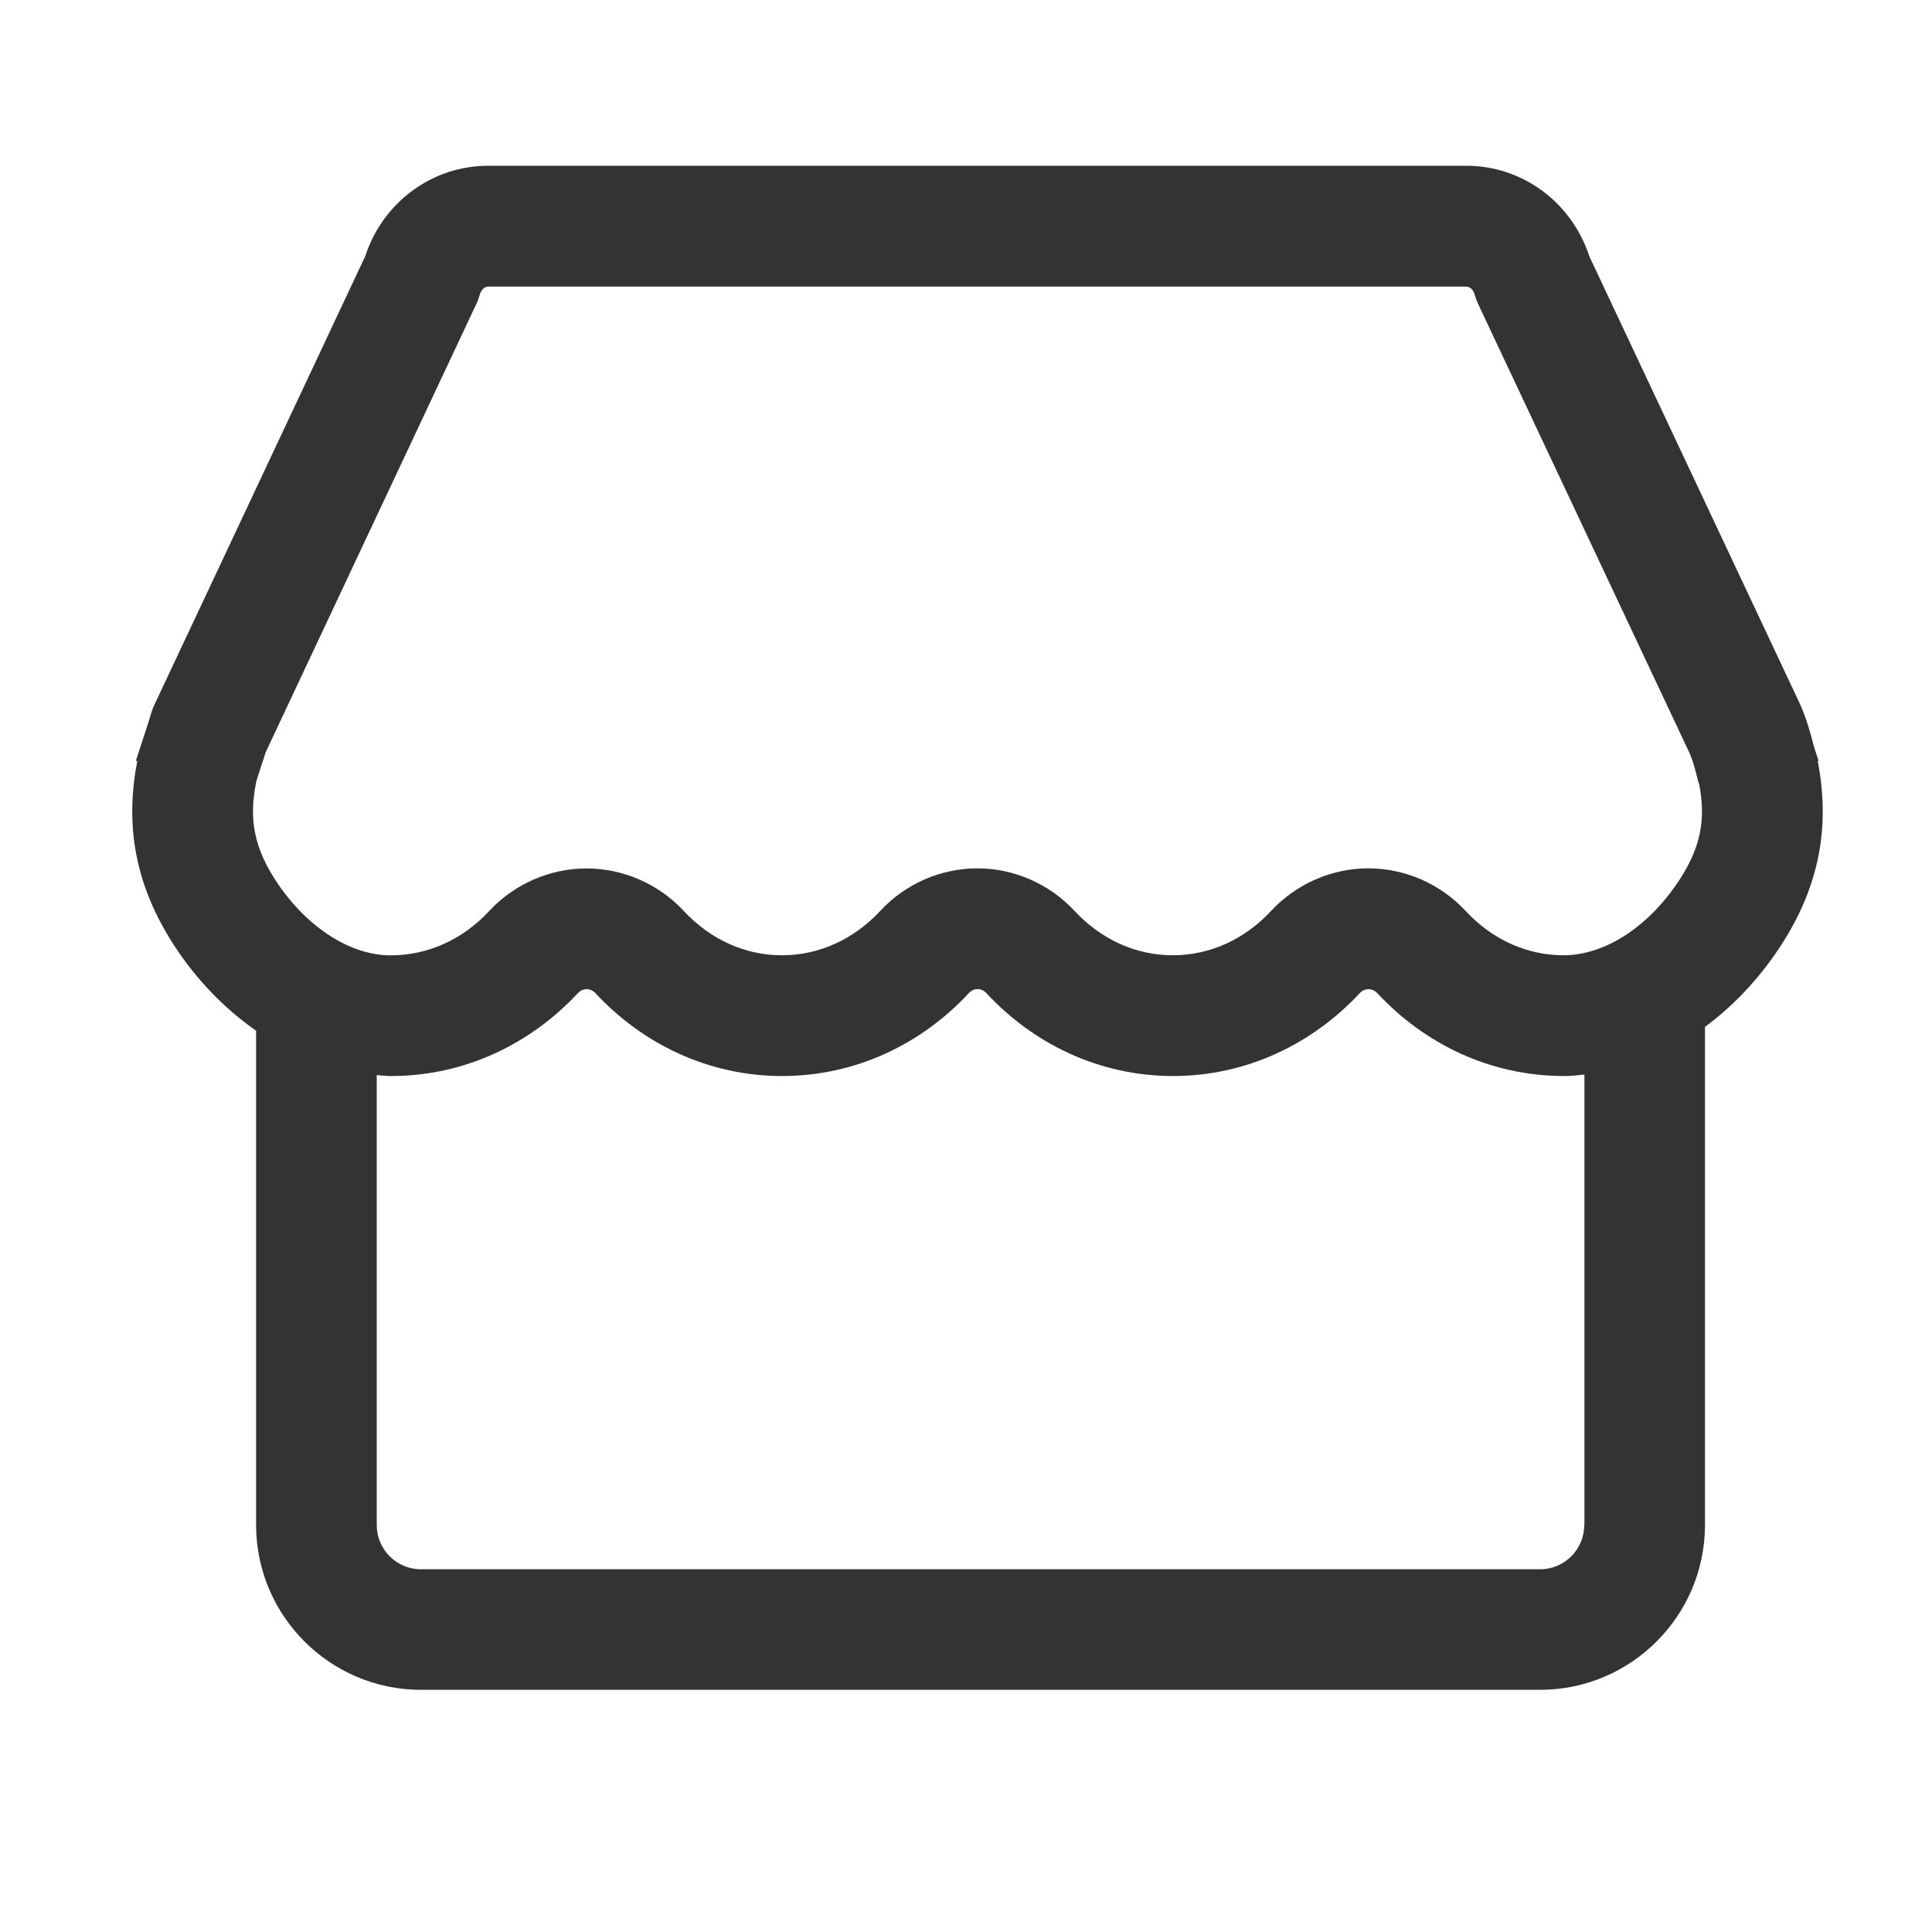 <?xml version="1.0" encoding="utf-8"?>
<!-- Generator: Adobe Illustrator 23.0.0, SVG Export Plug-In . SVG Version: 6.00 Build 0)  -->
<svg version="1.1" id="图层_1" xmlns="http://www.w3.org/2000/svg" xmlns:xlink="http://www.w3.org/1999/xlink" x="0px" y="0px"
	 viewBox="0 0 200 200" style="enable-background:new 0 0 200 200;" xml:space="preserve">
<style type="text/css">
	.st0{fill:#333333;}
</style>
<path class="st0" d="M188.17,78.77h0.09l-0.46-1.41c-0.38-1.53-0.83-3.03-1.45-4.45l-21.83-46.39c-1.82-5.59-6.94-9.36-12.71-9.36
	H50.52c-5.77,0-10.89,3.77-12.71,9.36L15.88,73.18c-0.23,0.54-0.36,1.13-0.55,1.7l-1.27,3.89h0.15c-1.18,6.19-0.65,13.01,4.8,20.53
	c2.09,2.88,4.64,5.4,7.5,7.4v51.15c0,9.42,7.66,17.08,17.07,17.08h115.85c9.41,0,17.07-7.66,17.07-17.08V106.3
	c2.61-1.93,4.94-4.31,6.88-6.99C188.82,91.78,189.35,84.96,188.17,78.77z M26.49,81.11l0.05-0.27l0.6-1.85
	c0.12-0.33,0.22-0.67,0.36-1.11l21.63-46.03l0.33-0.7l0.24-0.74c0.14-0.44,0.48-0.74,0.83-0.74H151.8c0.35,0,0.69,0.3,0.83,0.74
	l0.24,0.74l0.33,0.71l21.74,46.18c0.25,0.6,0.48,1.35,0.72,2.31l0.11,0.45l0.14,0.43c0.62,3.39,0.39,6.53-2.67,10.75
	c-3.12,4.31-7.34,6.89-11.36,6.91c-3.81,0-7.42-1.63-10.16-4.59c-2.6-2.8-6.27-4.41-10.07-4.41c-3.8,0-7.47,1.61-10.07,4.41
	c-2.75,2.96-6.36,4.59-10.17,4.59c-3.81,0-7.42-1.63-10.17-4.59c-2.6-2.8-6.27-4.41-10.06-4.41c-3.8,0-7.47,1.61-10.06,4.41
	c-2.75,2.96-6.36,4.59-10.17,4.59c-3.81,0-7.42-1.63-10.17-4.59c-2.6-2.8-6.27-4.4-10.07-4.4c-3.8,0-7.47,1.61-10.07,4.41
	c-2.75,2.96-6.36,4.59-10.23,4.59c-3.96-0.02-8.18-2.6-11.3-6.91C26.04,87.7,25.84,84.54,26.49,81.11z M164,157.87
	c0,2.53-2.05,4.58-4.57,4.58H43.57c-2.52,0-4.57-2.05-4.57-4.58v-46.58c0.46,0.03,0.91,0.1,1.37,0.1c0.04,0,0.08,0,0.12,0
	c7.64,0,14.45-3.34,19.33-8.58c0.25-0.27,0.58-0.41,0.91-0.41c0.33,0,0.65,0.14,0.91,0.41c4.87,5.25,11.69,8.58,19.33,8.58
	c7.64,0,14.46-3.34,19.33-8.59c0.25-0.27,0.58-0.41,0.9-0.41s0.65,0.14,0.9,0.41c4.87,5.25,11.69,8.59,19.33,8.59
	c7.64,0,14.45-3.34,19.33-8.58c0.25-0.27,0.58-0.41,0.91-0.41c0.33,0,0.65,0.14,0.91,0.41c4.87,5.25,11.69,8.58,19.33,8.58
	c0.04,0,0.08,0,0.12,0c0.67,0,1.33-0.09,1.99-0.15V157.87z"/>
</svg>
